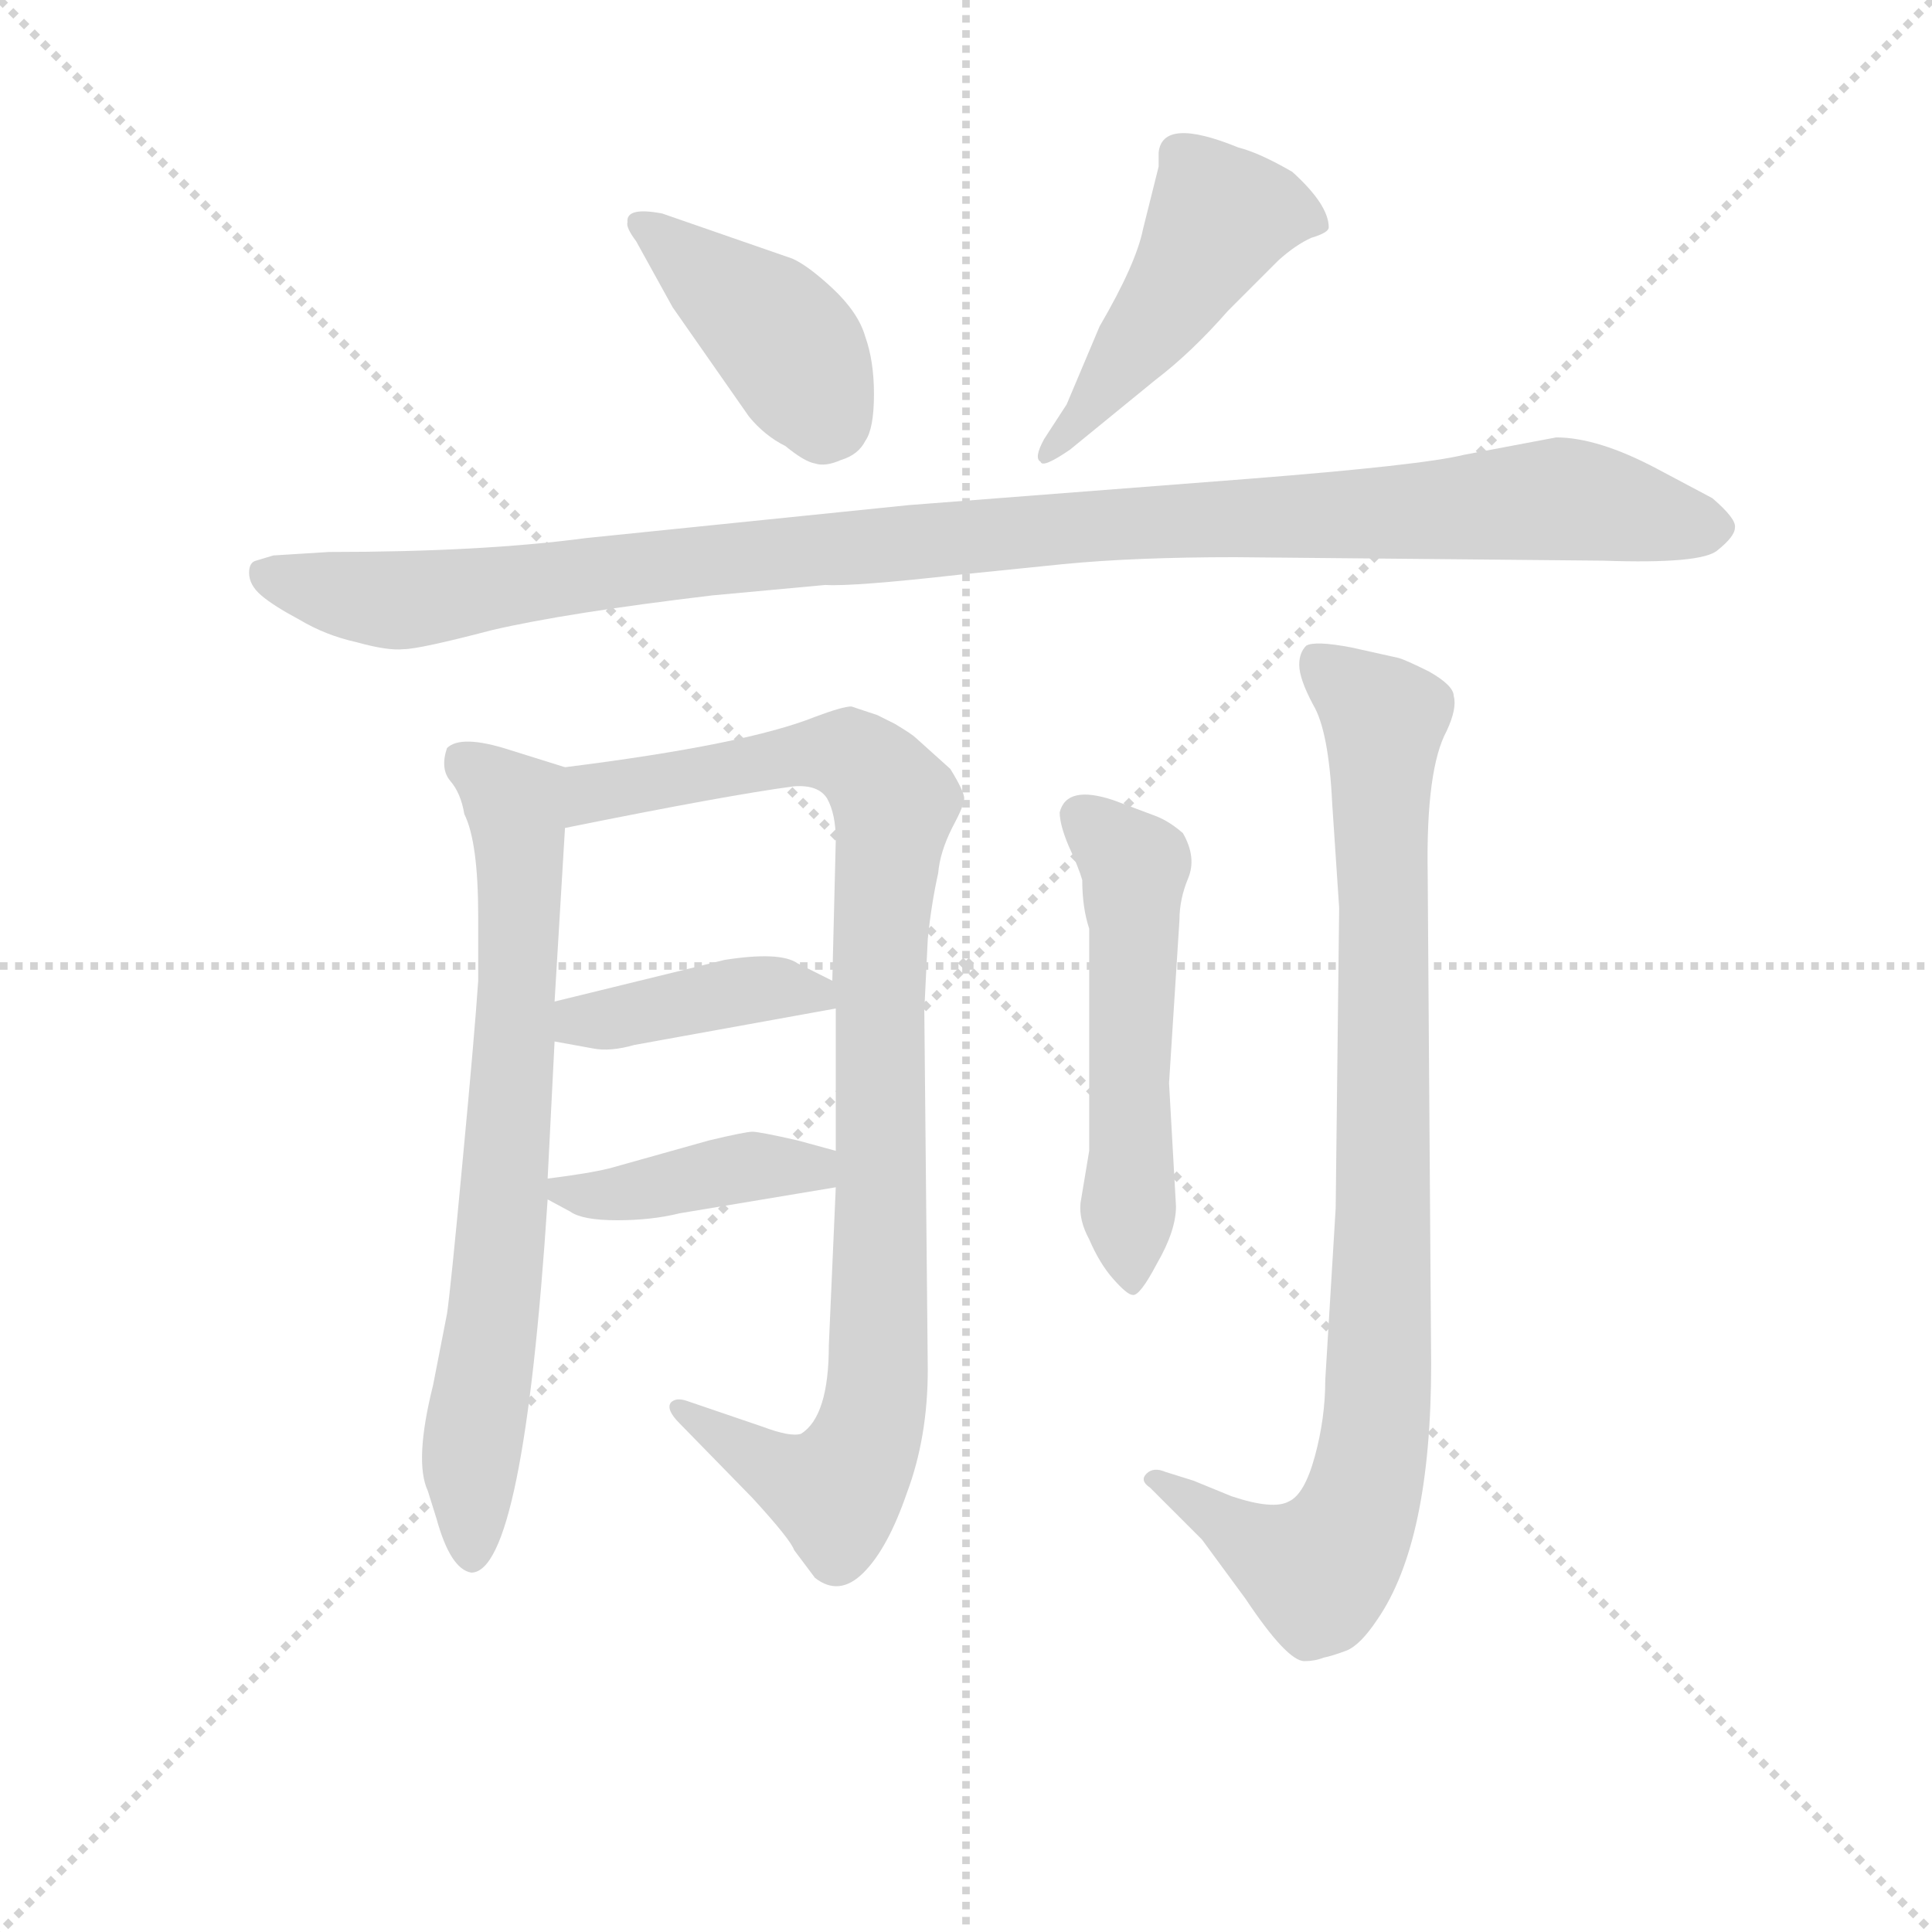 <svg version="1.1" viewBox="0 0 1024 1024" xmlns="http://www.w3.org/2000/svg">
  <g stroke="lightgray" stroke-dasharray="1,1" stroke-width="1" transform="scale(4, 4)">
    <line x1="0" y1="0" x2="256" y2="256"></line>
    <line x1="256" y1="0" x2="0" y2="256"></line>
    <line x1="128" y1="0" x2="128" y2="256"></line>
    <line x1="0" y1="128" x2="256" y2="128"></line>
  </g>
<g transform="scale(0.92, -0.92) translate(60, -900)">
   <style type="text/css">
    @keyframes keyframes0 {
      from {
       stroke: blue;
       stroke-dashoffset: 416;
       stroke-width: 128;
       }
       58% {
       animation-timing-function: step-end;
       stroke: blue;
       stroke-dashoffset: 0;
       stroke-width: 128;
       }
       to {
       stroke: black;
       stroke-width: 1024;
       }
       }
       #make-me-a-hanzi-animation-0 {
         animation: keyframes0 0.589s both;
         animation-delay: 0s;
         animation-timing-function: linear;
       }
    @keyframes keyframes1 {
      from {
       stroke: blue;
       stroke-dashoffset: 480;
       stroke-width: 128;
       }
       61% {
       animation-timing-function: step-end;
       stroke: blue;
       stroke-dashoffset: 0;
       stroke-width: 128;
       }
       to {
       stroke: black;
       stroke-width: 1024;
       }
       }
       #make-me-a-hanzi-animation-1 {
         animation: keyframes1 0.641s both;
         animation-delay: 0.589s;
         animation-timing-function: linear;
       }
    @keyframes keyframes2 {
      from {
       stroke: blue;
       stroke-dashoffset: 1097;
       stroke-width: 128;
       }
       78% {
       animation-timing-function: step-end;
       stroke: blue;
       stroke-dashoffset: 0;
       stroke-width: 128;
       }
       to {
       stroke: black;
       stroke-width: 1024;
       }
       }
       #make-me-a-hanzi-animation-2 {
         animation: keyframes2 1.143s both;
         animation-delay: 1.229s;
         animation-timing-function: linear;
       }
    @keyframes keyframes3 {
      from {
       stroke: blue;
       stroke-dashoffset: 731;
       stroke-width: 128;
       }
       70% {
       animation-timing-function: step-end;
       stroke: blue;
       stroke-dashoffset: 0;
       stroke-width: 128;
       }
       to {
       stroke: black;
       stroke-width: 1024;
       }
       }
       #make-me-a-hanzi-animation-3 {
         animation: keyframes3 0.845s both;
         animation-delay: 2.372s;
         animation-timing-function: linear;
       }
    @keyframes keyframes4 {
      from {
       stroke: blue;
       stroke-dashoffset: 962;
       stroke-width: 128;
       }
       76% {
       animation-timing-function: step-end;
       stroke: blue;
       stroke-dashoffset: 0;
       stroke-width: 128;
       }
       to {
       stroke: black;
       stroke-width: 1024;
       }
       }
       #make-me-a-hanzi-animation-4 {
         animation: keyframes4 1.033s both;
         animation-delay: 3.217s;
         animation-timing-function: linear;
       }
    @keyframes keyframes5 {
      from {
       stroke: blue;
       stroke-dashoffset: 408;
       stroke-width: 128;
       }
       57% {
       animation-timing-function: step-end;
       stroke: blue;
       stroke-dashoffset: 0;
       stroke-width: 128;
       }
       to {
       stroke: black;
       stroke-width: 1024;
       }
       }
       #make-me-a-hanzi-animation-5 {
         animation: keyframes5 0.582s both;
         animation-delay: 4.25s;
         animation-timing-function: linear;
       }
    @keyframes keyframes6 {
      from {
       stroke: blue;
       stroke-dashoffset: 409;
       stroke-width: 128;
       }
       57% {
       animation-timing-function: step-end;
       stroke: blue;
       stroke-dashoffset: 0;
       stroke-width: 128;
       }
       to {
       stroke: black;
       stroke-width: 1024;
       }
       }
       #make-me-a-hanzi-animation-6 {
         animation: keyframes6 0.583s both;
         animation-delay: 4.832s;
         animation-timing-function: linear;
       }
    @keyframes keyframes7 {
      from {
       stroke: blue;
       stroke-dashoffset: 535;
       stroke-width: 128;
       }
       64% {
       animation-timing-function: step-end;
       stroke: blue;
       stroke-dashoffset: 0;
       stroke-width: 128;
       }
       to {
       stroke: black;
       stroke-width: 1024;
       }
       }
       #make-me-a-hanzi-animation-7 {
         animation: keyframes7 0.685s both;
         animation-delay: 5.415s;
         animation-timing-function: linear;
       }
    @keyframes keyframes8 {
      from {
       stroke: blue;
       stroke-dashoffset: 914;
       stroke-width: 128;
       }
       75% {
       animation-timing-function: step-end;
       stroke: blue;
       stroke-dashoffset: 0;
       stroke-width: 128;
       }
       to {
       stroke: black;
       stroke-width: 1024;
       }
       }
       #make-me-a-hanzi-animation-8 {
         animation: keyframes8 0.994s both;
         animation-delay: 6.1s;
         animation-timing-function: linear;
       }
</style>
<path d="M 396.5 751.0 L 321.5 777.0 Q 300.5 781.0 301.5 772.0 Q 300.5 769.0 306.5 761.0 L 327.5 723.0 L 371.5 660.0 Q 380.5 649.0 392.5 643.0 Q 403.5 634.0 409.5 633.0 Q 415.5 631.0 424.5 635.0 Q 434.5 638.0 438.5 646.0 Q 443.5 653.0 443.5 673.0 Q 443.5 692.0 438.5 706.0 Q 434.5 720.0 419.5 734.0 Q 405.5 747.0 396.5 751.0 Z" fill="lightgray"></path> 
<path d="M 554.5 667.0 L 541.5 647.0 Q 535.5 636.0 539.5 634.0 Q 540.5 630.0 556.5 641.0 L 605.5 681.0 Q 626.5 697.0 647.5 721.0 L 676.5 750.0 Q 686.5 759.0 695.5 763.0 Q 705.5 766.0 705.5 769.0 Q 705.5 782.0 684.5 801.0 Q 665.5 812.0 653.5 815.0 Q 609.5 833.0 607.5 812.0 L 607.5 804.0 L 598.5 768.0 Q 594.5 748.0 573.5 712.0 L 554.5 667.0 Z" fill="lightgray"></path> 
<path d="M 836.5 648.0 L 783.5 638.0 Q 759.5 632.0 657.5 624.0 L 463.5 609.0 L 277.5 590.0 Q 217.5 582.0 129.5 582.0 L 97.5 580.0 L 87.5 577.0 Q 83.5 576.0 83.5 570.0 Q 83.5 563.0 90.5 557.0 Q 97.5 551.0 112.5 543.0 Q 127.5 534.0 145.5 530.0 Q 163.5 525.0 172.5 526.0 Q 181.5 526.0 223.5 537.0 Q 266.5 547.0 350.5 557.0 L 415.5 563.0 Q 431.5 562.0 493.5 569.0 L 552.5 575.0 Q 593.5 579.0 651.5 579.0 L 863.5 577.0 Q 920.5 575.0 929.5 583.0 Q 939.5 591.0 939.5 596.0 Q 940.5 601.0 926.5 613.0 L 894.5 630.0 Q 860.5 648.0 836.5 648.0 Z" fill="lightgray"></path> 
<path d="M 186.5 41.0 L 191.5 25.0 Q 199.5 -4.0 211.5 -6.0 Q 241.5 -6.0 255.5 209.0 L 255.5 221.0 L 259.5 300.0 L 259.5 323.0 L 265.5 423.0 C 267.5 453.0 267.5 457.0 265.5 458.0 L 233.5 468.0 Q 205.5 477.0 197.5 469.0 Q 193.5 457.0 199.5 450.0 Q 205.5 443.0 207.5 431.0 Q 215.5 415.0 215.5 372.0 L 215.5 335.0 Q 213.5 305.0 206.5 231.0 Q 199.5 156.0 197.5 143.0 L 189.5 102.0 Q 178.5 58.0 186.5 41.0 Z" fill="lightgray"></path> 
<path d="M 421.5 216.0 L 417.5 125.0 Q 417.5 84.0 401.5 74.0 Q 395.5 72.0 379.5 78.0 L 335.5 93.0 Q 329.5 95.0 326.5 92.0 Q 323.5 88.0 331.5 80.0 L 373.5 37.0 Q 395.5 13.0 397.5 7.0 L 409.5 -9.0 Q 423.5 -20.0 437.5 -6.0 Q 451.5 8.0 462.5 40.0 Q 474.5 72.0 474.5 111.0 L 472.5 318.0 L 474.5 359.0 Q 476.5 379.0 480.5 397.0 Q 481.5 409.0 488.5 423.0 Q 495.5 436.0 495.5 440.0 Q 495.5 444.0 487.5 457.0 L 467.5 475.0 Q 465.5 477.0 455.5 483.0 L 445.5 488.0 L 430.5 493.0 Q 425.5 493.0 409.5 487.0 Q 369.5 471.0 265.5 458.0 C 235.5 454.0 236.5 417.0 265.5 423.0 Q 359.5 442.0 397.5 447.0 Q 411.5 448.0 416.5 440.0 Q 421.5 431.0 421.5 416.0 L 419.5 335.0 L 421.5 319.0 L 421.5 237.0 L 421.5 216.0 Z" fill="lightgray"></path> 
<path d="M 259.5 300.0 L 281.5 296.0 Q 291.5 294.0 305.5 298.0 L 421.5 319.0 C 443.5 323.0 443.5 323.0 419.5 335.0 L 399.5 345.0 Q 389.5 352.0 357.5 347.0 L 259.5 323.0 C 230.5 316.0 229.5 305.0 259.5 300.0 Z" fill="lightgray"></path> 
<path d="M 255.5 209.0 L 268.5 202.0 Q 275.5 197.0 295.5 197.0 Q 315.5 197.0 331.5 201.0 L 421.5 216.0 C 451.5 221.0 450.5 229.0 421.5 237.0 L 399.5 243.0 Q 377.5 248.0 373.5 248.0 Q 369.5 248.0 348.5 243.0 L 291.5 227.0 Q 279.5 224.0 255.5 221.0 C 237.5 219.0 237.5 219.0 255.5 209.0 Z" fill="lightgray"></path> 
<path d="M 617.5 205.0 L 613.5 276.0 L 619.5 370.0 Q 619.5 382.0 624.5 394.0 Q 629.5 406.0 621.5 420.0 Q 613.5 427.0 605.5 430.0 L 581.5 439.0 Q 554.5 448.0 550.5 432.0 Q 550.5 425.0 555.5 413.0 Q 561.5 400.0 563.5 393.0 Q 563.5 377.0 567.5 365.0 L 567.5 237.0 L 562.5 207.0 Q 561.5 197.0 567.5 186.0 Q 573.5 172.0 581.5 163.0 Q 589.5 154.0 592.5 154.0 Q 596.5 153.0 606.5 172.0 Q 617.5 191.0 617.5 205.0 Z" fill="lightgray"></path> 
<path d="M 711.5 377.0 L 709.5 204.0 L 703.5 105.0 Q 703.5 83.0 697.5 61.0 Q 691.5 39.0 682.5 35.0 Q 673.5 30.0 649.5 38.0 L 627.5 47.0 L 611.5 52.0 Q 604.5 55.0 600.5 51.0 Q 596.5 47.0 602.5 43.0 L 632.5 13.0 L 657.5 -21.0 Q 681.5 -57.0 691.5 -57.0 Q 697.5 -57.0 702.5 -55.0 Q 707.5 -54.0 715.5 -51.0 Q 723.5 -48.0 733.5 -33.0 Q 764.5 12.0 764.5 114.0 L 762.5 397.0 Q 761.5 457.0 773.5 479.0 Q 779.5 492.0 777.5 499.0 Q 777.5 505.0 763.5 513.0 Q 749.5 520.0 745.5 521.0 L 718.5 527.0 Q 697.5 531.0 692.5 528.0 Q 688.5 524.0 688.5 517.0 Q 688.5 509.0 696.5 494.0 Q 705.5 479.0 707.5 437.0 L 711.5 377.0 Z" fill="lightgray"></path> 
      <clipPath id="make-me-a-hanzi-clip-0">
      <path d="M 396.5 751.0 L 321.5 777.0 Q 300.5 781.0 301.5 772.0 Q 300.5 769.0 306.5 761.0 L 327.5 723.0 L 371.5 660.0 Q 380.5 649.0 392.5 643.0 Q 403.5 634.0 409.5 633.0 Q 415.5 631.0 424.5 635.0 Q 434.5 638.0 438.5 646.0 Q 443.5 653.0 443.5 673.0 Q 443.5 692.0 438.5 706.0 Q 434.5 720.0 419.5 734.0 Q 405.5 747.0 396.5 751.0 Z" fill="lightgray"></path>
      </clipPath>
      <path clip-path="url(#make-me-a-hanzi-clip-0)" d="M 310.5 770.0 L 387.5 709.0 L 419.5 656.0 " fill="none" id="make-me-a-hanzi-animation-0" stroke-dasharray="288 576" stroke-linecap="round"></path>

      <clipPath id="make-me-a-hanzi-clip-1">
      <path d="M 554.5 667.0 L 541.5 647.0 Q 535.5 636.0 539.5 634.0 Q 540.5 630.0 556.5 641.0 L 605.5 681.0 Q 626.5 697.0 647.5 721.0 L 676.5 750.0 Q 686.5 759.0 695.5 763.0 Q 705.5 766.0 705.5 769.0 Q 705.5 782.0 684.5 801.0 Q 665.5 812.0 653.5 815.0 Q 609.5 833.0 607.5 812.0 L 607.5 804.0 L 598.5 768.0 Q 594.5 748.0 573.5 712.0 L 554.5 667.0 Z" fill="lightgray"></path>
      </clipPath>
      <path clip-path="url(#make-me-a-hanzi-clip-1)" d="M 697.5 772.0 L 673.5 779.0 L 642.5 774.0 L 604.5 713.0 L 542.5 640.0 " fill="none" id="make-me-a-hanzi-animation-1" stroke-dasharray="352 704" stroke-linecap="round"></path>

      <clipPath id="make-me-a-hanzi-clip-2">
      <path d="M 836.5 648.0 L 783.5 638.0 Q 759.5 632.0 657.5 624.0 L 463.5 609.0 L 277.5 590.0 Q 217.5 582.0 129.5 582.0 L 97.5 580.0 L 87.5 577.0 Q 83.5 576.0 83.5 570.0 Q 83.5 563.0 90.5 557.0 Q 97.5 551.0 112.5 543.0 Q 127.5 534.0 145.5 530.0 Q 163.5 525.0 172.5 526.0 Q 181.5 526.0 223.5 537.0 Q 266.5 547.0 350.5 557.0 L 415.5 563.0 Q 431.5 562.0 493.5 569.0 L 552.5 575.0 Q 593.5 579.0 651.5 579.0 L 863.5 577.0 Q 920.5 575.0 929.5 583.0 Q 939.5 591.0 939.5 596.0 Q 940.5 601.0 926.5 613.0 L 894.5 630.0 Q 860.5 648.0 836.5 648.0 Z" fill="lightgray"></path>
      </clipPath>
      <path clip-path="url(#make-me-a-hanzi-clip-2)" d="M 95.5 568.0 L 168.5 554.0 L 411.5 584.0 L 836.5 613.0 L 930.5 596.0 " fill="none" id="make-me-a-hanzi-animation-2" stroke-dasharray="969 1938" stroke-linecap="round"></path>

      <clipPath id="make-me-a-hanzi-clip-3">
      <path d="M 186.5 41.0 L 191.5 25.0 Q 199.5 -4.0 211.5 -6.0 Q 241.5 -6.0 255.5 209.0 L 255.5 221.0 L 259.5 300.0 L 259.5 323.0 L 265.5 423.0 C 267.5 453.0 267.5 457.0 265.5 458.0 L 233.5 468.0 Q 205.5 477.0 197.5 469.0 Q 193.5 457.0 199.5 450.0 Q 205.5 443.0 207.5 431.0 Q 215.5 415.0 215.5 372.0 L 215.5 335.0 Q 213.5 305.0 206.5 231.0 Q 199.5 156.0 197.5 143.0 L 189.5 102.0 Q 178.5 58.0 186.5 41.0 Z" fill="lightgray"></path>
      </clipPath>
      <path clip-path="url(#make-me-a-hanzi-clip-3)" d="M 205.5 462.0 L 236.5 436.0 L 239.5 389.0 L 228.5 168.0 L 211.5 70.0 L 211.5 3.0 " fill="none" id="make-me-a-hanzi-animation-3" stroke-dasharray="603 1206" stroke-linecap="round"></path>

      <clipPath id="make-me-a-hanzi-clip-4">
      <path d="M 421.5 216.0 L 417.5 125.0 Q 417.5 84.0 401.5 74.0 Q 395.5 72.0 379.5 78.0 L 335.5 93.0 Q 329.5 95.0 326.5 92.0 Q 323.5 88.0 331.5 80.0 L 373.5 37.0 Q 395.5 13.0 397.5 7.0 L 409.5 -9.0 Q 423.5 -20.0 437.5 -6.0 Q 451.5 8.0 462.5 40.0 Q 474.5 72.0 474.5 111.0 L 472.5 318.0 L 474.5 359.0 Q 476.5 379.0 480.5 397.0 Q 481.5 409.0 488.5 423.0 Q 495.5 436.0 495.5 440.0 Q 495.5 444.0 487.5 457.0 L 467.5 475.0 Q 465.5 477.0 455.5 483.0 L 445.5 488.0 L 430.5 493.0 Q 425.5 493.0 409.5 487.0 Q 369.5 471.0 265.5 458.0 C 235.5 454.0 236.5 417.0 265.5 423.0 Q 359.5 442.0 397.5 447.0 Q 411.5 448.0 416.5 440.0 Q 421.5 431.0 421.5 416.0 L 419.5 335.0 L 421.5 319.0 L 421.5 237.0 L 421.5 216.0 Z" fill="lightgray"></path>
      </clipPath>
      <path clip-path="url(#make-me-a-hanzi-clip-4)" d="M 274.5 429.0 L 282.5 444.0 L 412.5 466.0 L 437.5 460.0 L 455.5 437.0 L 446.5 340.0 L 446.5 119.0 L 437.5 67.0 L 418.5 41.0 L 331.5 87.0 " fill="none" id="make-me-a-hanzi-animation-4" stroke-dasharray="834 1668" stroke-linecap="round"></path>

      <clipPath id="make-me-a-hanzi-clip-5">
      <path d="M 259.5 300.0 L 281.5 296.0 Q 291.5 294.0 305.5 298.0 L 421.5 319.0 C 443.5 323.0 443.5 323.0 419.5 335.0 L 399.5 345.0 Q 389.5 352.0 357.5 347.0 L 259.5 323.0 C 230.5 316.0 229.5 305.0 259.5 300.0 Z" fill="lightgray"></path>
      </clipPath>
      <path clip-path="url(#make-me-a-hanzi-clip-5)" d="M 266.5 306.0 L 273.5 312.0 L 367.5 329.0 L 389.5 331.0 L 413.5 322.0 " fill="none" id="make-me-a-hanzi-animation-5" stroke-dasharray="280 560" stroke-linecap="round"></path>

      <clipPath id="make-me-a-hanzi-clip-6">
      <path d="M 255.5 209.0 L 268.5 202.0 Q 275.5 197.0 295.5 197.0 Q 315.5 197.0 331.5 201.0 L 421.5 216.0 C 451.5 221.0 450.5 229.0 421.5 237.0 L 399.5 243.0 Q 377.5 248.0 373.5 248.0 Q 369.5 248.0 348.5 243.0 L 291.5 227.0 Q 279.5 224.0 255.5 221.0 C 237.5 219.0 237.5 219.0 255.5 209.0 Z" fill="lightgray"></path>
      </clipPath>
      <path clip-path="url(#make-me-a-hanzi-clip-6)" d="M 263.5 215.0 L 288.5 211.0 L 414.5 232.0 " fill="none" id="make-me-a-hanzi-animation-6" stroke-dasharray="281 562" stroke-linecap="round"></path>

      <clipPath id="make-me-a-hanzi-clip-7">
      <path d="M 617.5 205.0 L 613.5 276.0 L 619.5 370.0 Q 619.5 382.0 624.5 394.0 Q 629.5 406.0 621.5 420.0 Q 613.5 427.0 605.5 430.0 L 581.5 439.0 Q 554.5 448.0 550.5 432.0 Q 550.5 425.0 555.5 413.0 Q 561.5 400.0 563.5 393.0 Q 563.5 377.0 567.5 365.0 L 567.5 237.0 L 562.5 207.0 Q 561.5 197.0 567.5 186.0 Q 573.5 172.0 581.5 163.0 Q 589.5 154.0 592.5 154.0 Q 596.5 153.0 606.5 172.0 Q 617.5 191.0 617.5 205.0 Z" fill="lightgray"></path>
      </clipPath>
      <path clip-path="url(#make-me-a-hanzi-clip-7)" d="M 562.5 430.0 L 593.5 397.0 L 590.5 163.0 " fill="none" id="make-me-a-hanzi-animation-7" stroke-dasharray="407 814" stroke-linecap="round"></path>

      <clipPath id="make-me-a-hanzi-clip-8">
      <path d="M 711.5 377.0 L 709.5 204.0 L 703.5 105.0 Q 703.5 83.0 697.5 61.0 Q 691.5 39.0 682.5 35.0 Q 673.5 30.0 649.5 38.0 L 627.5 47.0 L 611.5 52.0 Q 604.5 55.0 600.5 51.0 Q 596.5 47.0 602.5 43.0 L 632.5 13.0 L 657.5 -21.0 Q 681.5 -57.0 691.5 -57.0 Q 697.5 -57.0 702.5 -55.0 Q 707.5 -54.0 715.5 -51.0 Q 723.5 -48.0 733.5 -33.0 Q 764.5 12.0 764.5 114.0 L 762.5 397.0 Q 761.5 457.0 773.5 479.0 Q 779.5 492.0 777.5 499.0 Q 777.5 505.0 763.5 513.0 Q 749.5 520.0 745.5 521.0 L 718.5 527.0 Q 697.5 531.0 692.5 528.0 Q 688.5 524.0 688.5 517.0 Q 688.5 509.0 696.5 494.0 Q 705.5 479.0 707.5 437.0 L 711.5 377.0 Z" fill="lightgray"></path>
      </clipPath>
      <path clip-path="url(#make-me-a-hanzi-clip-8)" d="M 698.5 520.0 L 737.5 486.0 L 732.5 69.0 L 716.5 16.0 L 696.5 -5.0 L 606.5 48.0 " fill="none" id="make-me-a-hanzi-animation-8" stroke-dasharray="786 1572" stroke-linecap="round"></path>

</g>
</svg>
